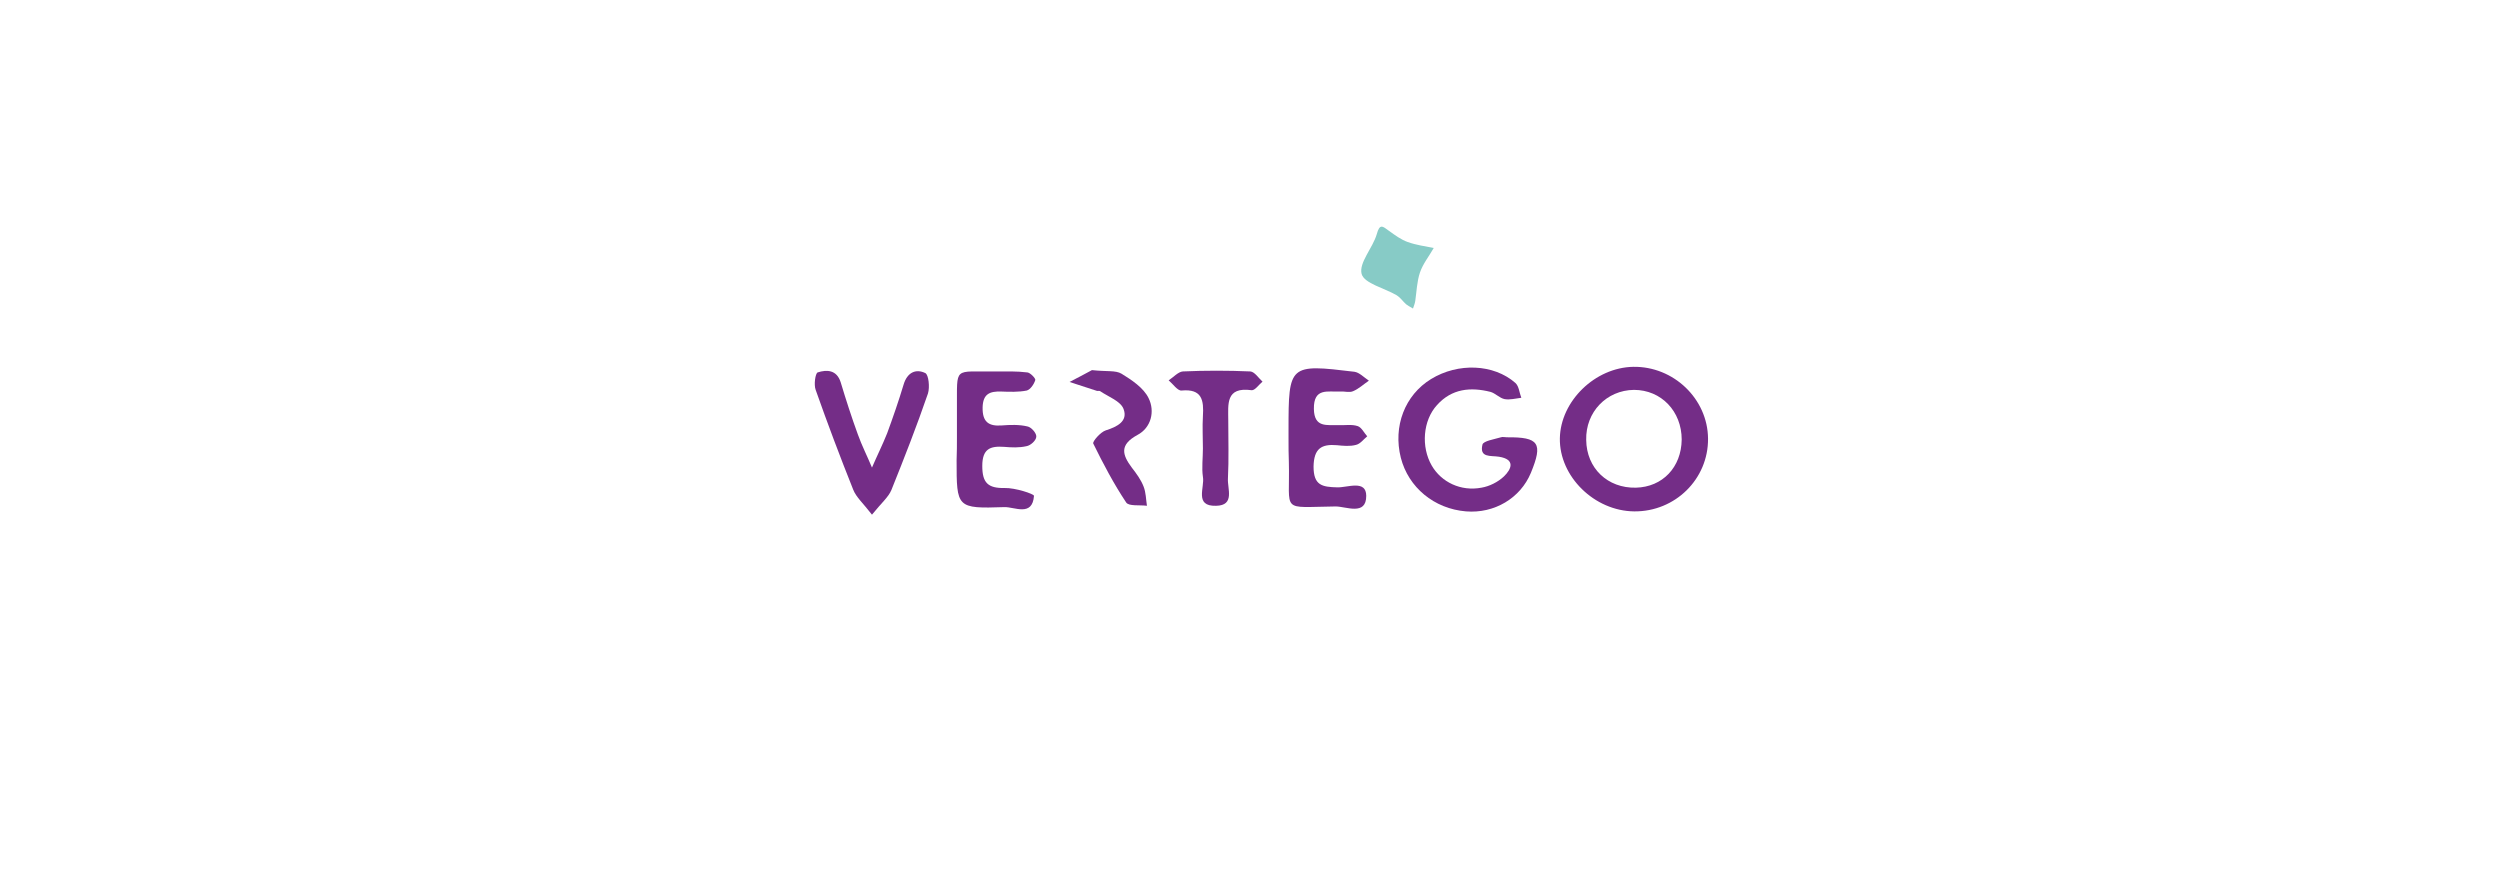 <?xml version="1.0" encoding="utf-8"?>
<!-- Generator: Adobe Illustrator 19.0.0, SVG Export Plug-In . SVG Version: 6.00 Build 0)  -->
<svg version="1.1" id="Calque_1" xmlns="http://www.w3.org/2000/svg" xmlns:xlink="http://www.w3.org/1999/xlink" x="0px" y="0px"
	 viewBox="0 0 340.2 267.8" style="height: 120px;max-height: 250px;" xml:space="preserve">
<style type="text/css">
	.stverteo{fill:#742D87;}
	.stverteo1{fill:#87CBC6;}
</style>
<g id="XMLID_1_">
	<path id="XMLID_104_" class="stverteo" d="M309.2,133.2c0.1,12.3-10,22.2-22.4,22.1c-12.1-0.1-22.8-10.6-22.6-22.2
		c0.2-11.3,10.7-21.5,22.3-21.7C298.7,111.2,309.1,121.1,309.2,133.2z M286.7,118.4c-8.3,0.1-14.7,6.7-14.5,15.2
		c0.1,8.6,6.5,14.7,15.1,14.5c8.1-0.2,13.8-6.2,13.9-14.6C301.2,124.9,295,118.4,286.7,118.4z"/>
	<path id="XMLID_103_" class="stverteo" d="M248.1,132.8c9.8-0.1,11,1.8,7.3,10.8c-3.2,7.7-11.1,12.4-19.7,11.7
		c-9.7-0.8-17.5-7.3-19.8-16.3c-2.4-9.5,1.2-19,9.2-23.9c8.2-5,19-4.6,25.6,1.2c1.1,1,1.2,3,1.8,4.5c-1.7,0.2-3.5,0.7-5.1,0.4
		c-1.5-0.3-2.8-1.8-4.3-2.2c-6-1.5-11.7-1-16.2,4c-4.3,4.7-4.9,12.7-1.6,18.4c2.9,5,8.8,7.9,15.1,6.7c2.4-0.4,5-1.7,6.8-3.4
		c2.3-2.2,3.6-5.2-1.5-6c-2.5-0.4-6,0.4-5-3.7c0.3-1.1,3.6-1.6,5.6-2.2C246.8,132.6,247.5,132.8,248.1,132.8z"/>
	<path id="XMLID_102_" class="stverteo" d="M55.3,156.3c-2.7-3.5-4.8-5.3-5.7-7.6c-4-10-7.8-20.1-11.4-30.3c-0.6-1.6-0.1-5,0.6-5.3
		c2.8-0.9,5.8-0.8,7,3c1.6,5.3,3.3,10.6,5.2,15.8c1.2,3.4,2.9,6.7,4.3,10.1c1.5-3.5,3.2-6.9,4.6-10.4c1.8-4.9,3.5-9.8,5-14.8
		c1.1-3.7,3.7-4.9,6.6-3.5c1,0.5,1.4,4.3,0.8,6.2c-3.4,9.9-7.2,19.6-11.1,29.3C60.3,151,58.1,152.8,55.3,156.3z"/>
	<path id="XMLID_101_" class="stverteo" d="M81.1,132.8c0-2.9,0-5.9,0-8.8c0.1-13-1.2-11,11.7-11.2c3.3,0,6.5-0.1,9.7,0.3
		c0.9,0.1,2.5,1.8,2.4,2.3c-0.4,1.3-1.5,2.9-2.6,3.2c-2.5,0.5-5.2,0.4-7.8,0.3c-3.4-0.1-5.5,0.7-5.6,4.8c-0.1,4.4,1.8,5.8,5.8,5.5
		c2.6-0.2,5.3-0.3,7.8,0.3c1.2,0.2,2.8,2.1,2.7,3.1c0,1.1-1.7,2.7-3,2.9c-2.2,0.5-4.5,0.4-6.8,0.2c-4.2-0.3-6.6,0.6-6.6,5.8
		c0,5.1,1.7,6.8,6.8,6.7c3.1-0.1,9,1.8,8.9,2.4c-0.5,6.4-5.9,3.3-9,3.4c-14.5,0.5-14.5,0.2-14.5-14.2
		C81.1,137.3,81.1,135,81.1,132.8z"/>
	<path id="XMLID_100_" class="stverteo" d="M181.8,133.4c0-1,0-2,0-2.9c0-19.8,0.2-20,20-17.6c1.5,0.2,2.9,1.7,4.4,2.7
		c-1.6,1.1-3.1,2.5-4.8,3.2c-1.1,0.5-2.6,0-3.9,0.1c-3.7,0.2-8.1-1.3-8,5.3c0.1,5.8,4,4.8,7.5,4.9c2,0.1,4-0.3,5.8,0.3
		c1.2,0.4,1.9,2,2.9,3.1c-1.1,0.9-2.1,2.3-3.4,2.6c-1.8,0.5-3.9,0.3-5.8,0.1c-4.7-0.4-7,1-7.1,6.5c0,5.7,2.6,6.2,7.2,6.3
		c3.1,0.1,8.8-2.4,8.8,2.6c0,6.1-6.1,3.2-9.3,3.2c-17,0.2-13.8,2.1-14.2-13.5C181.8,137.9,181.8,135.7,181.8,133.4z"/>
	<path id="XMLID_94_" class="stverteo" d="M122.1,112.4c4.5,0.5,7.2,0,9,1.1c3.1,1.9,6.7,4.3,8.2,7.4c2,4,0.8,9-3.4,11.2
		c-5.5,3-4.6,6-1.7,9.9c1.4,1.8,2.8,3.7,3.6,5.8c0.7,1.8,0.7,3.8,1,5.8c-2.2-0.3-5.5,0.2-6.3-1c-3.8-5.7-7-11.8-10-17.9
		c-0.3-0.6,2.2-3.5,3.8-4c3.5-1.1,6.8-2.8,5.4-6.5c-0.9-2.4-4.6-3.7-7.1-5.4c-0.2-0.2-0.7,0-1-0.1c-2.8-0.9-5.6-1.8-8.3-2.7
		C118.2,114.5,121,113,122.1,112.4z"/>
	<path id="XMLID_93_" class="stverteo" d="M155.8,136.2c0-3.3-0.2-6.5,0-9.8c0.3-4.8-0.2-8.4-6.5-7.8c-1.2,0.1-2.6-2-3.9-3.1
		c1.4-0.9,2.9-2.6,4.3-2.7c6.8-0.3,13.7-0.3,20.5,0c1.3,0.1,2.5,2,3.7,3.1c-1.1,0.9-2.3,2.7-3.3,2.6c-8-1.1-7.1,4.3-7.1,9.2
		c0,5.9,0.2,11.7-0.1,17.6c-0.2,3.1,2.2,8.2-3.6,8.3c-6.7,0.2-3.4-5.6-4-8.8C155.4,142.1,155.8,139.1,155.8,136.2z"/>
	<path id="XMLID_92_" class="stverteo1" d="M219.6,93.7c-1-0.6-1.6-0.9-2.1-1.3c-1-0.9-1.7-2-2.8-2.7c-3.7-2.2-9.9-3.6-10.7-6.5
		c-0.9-3.4,3.4-7.9,4.6-12.1c0.9-3.3,1.8-2.4,3.7-1c1.8,1.3,3.7,2.7,5.7,3.4c2.5,0.9,5.3,1.3,7.9,1.8c-1.4,2.5-3.3,4.8-4.2,7.5
		c-0.9,2.7-1,5.7-1.4,8.5C220.2,92.1,219.9,92.8,219.6,93.7z"/>
</g>
</svg>
